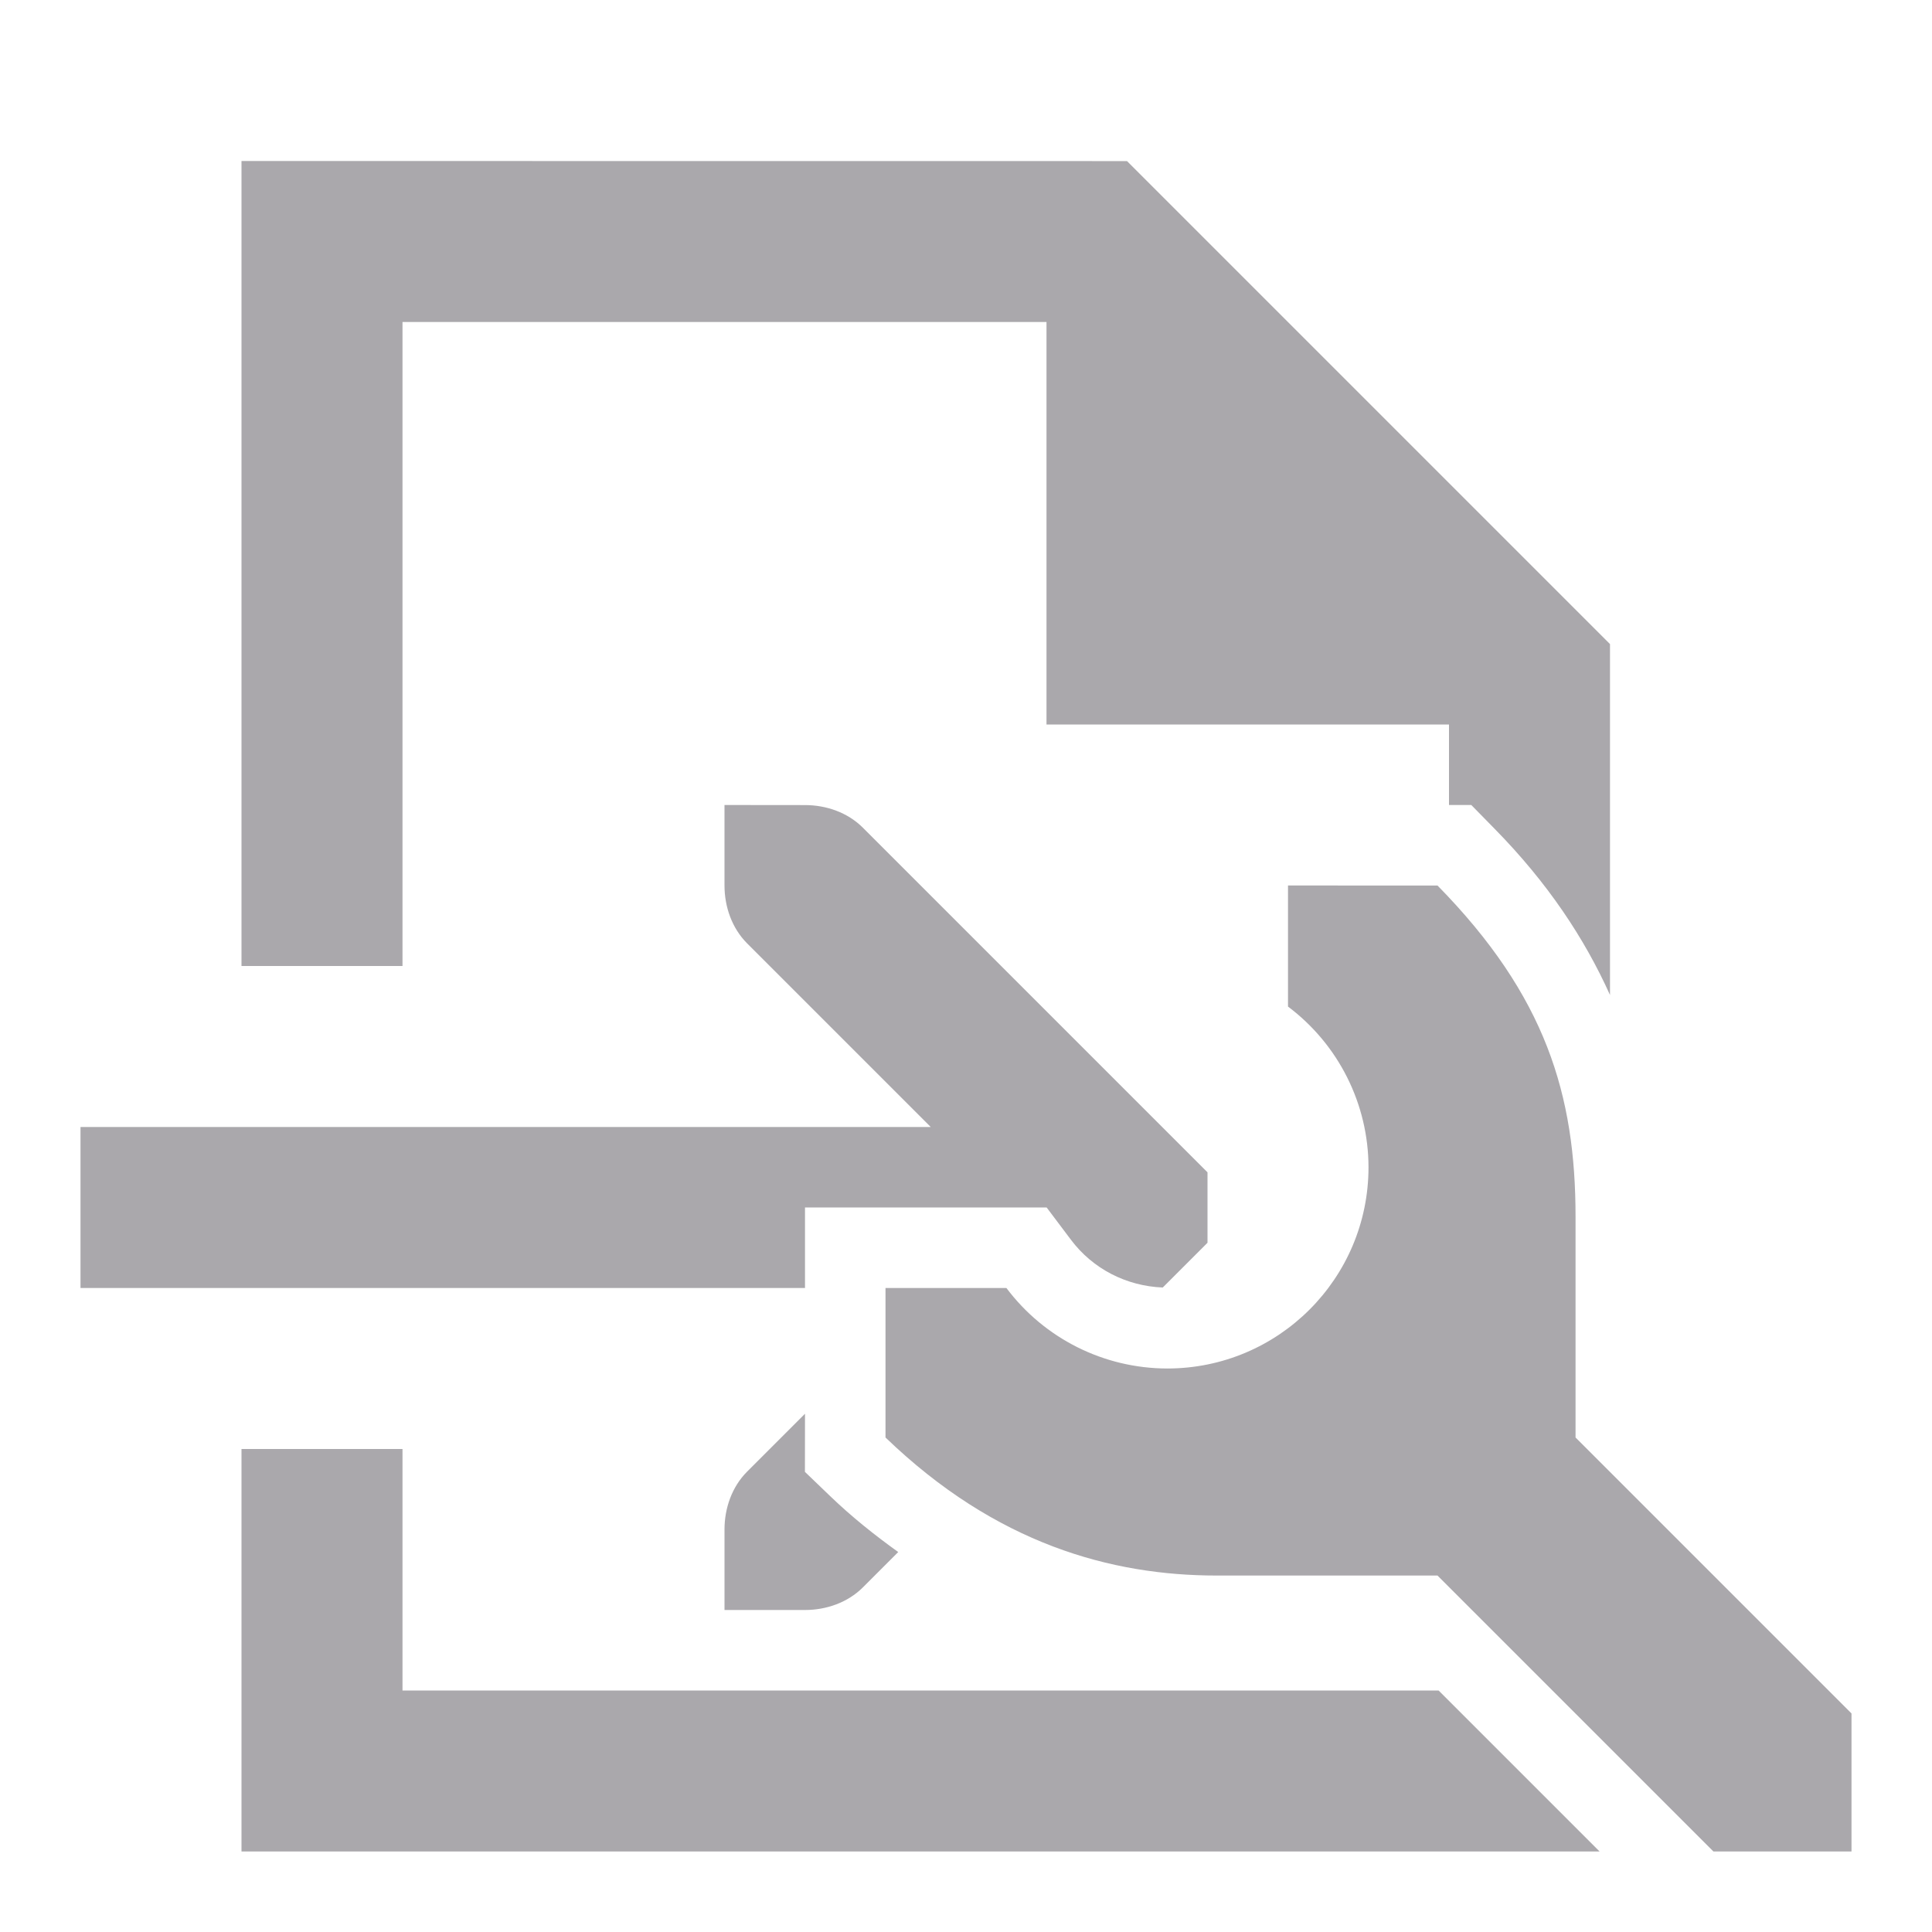 <svg viewBox="0 0 24 24" xmlns="http://www.w3.org/2000/svg"><path d="m3 2v10h2v-8h8v5h5v1h.277l.293.299c.656.668 1.113 1.357 1.43 2.061v-4.359l-6-6zm6 8v1c0 .265.093.531.281.719l2.281 2.281h-10.562v2h9v-1h3.002l.301.4c.272.363.69.576 1.141.594l.275-.275.281-.281v-.875l-.281-.281-4-4c-.188-.188-.453-.281-.719-.281zm7 1v1.504c.628.471.999 1.211 1 1.996 0 1.381-1.119 2.5-2.5 2.5-.786-.001-1.526-.371-1.998-1h-1.502v1.857c1.371 1.322 2.804 1.715 4.115 1.715h2.742l3.428 3.428h1.715v-1.715l-3.428-3.428v-2.742c0-1.512-.369-2.744-1.715-4.115zm-6 6.562-.719.719c-.188.188-.281.453-.281.719v1h1c.265 0 .531-.093.719-.281l.439-.439c-.288-.207-.574-.433-.852-.701l-.307-.295zm-7 .438v5h16.871l-2-2h-12.871v-3z" fill="#aaa8ac"/></svg>
